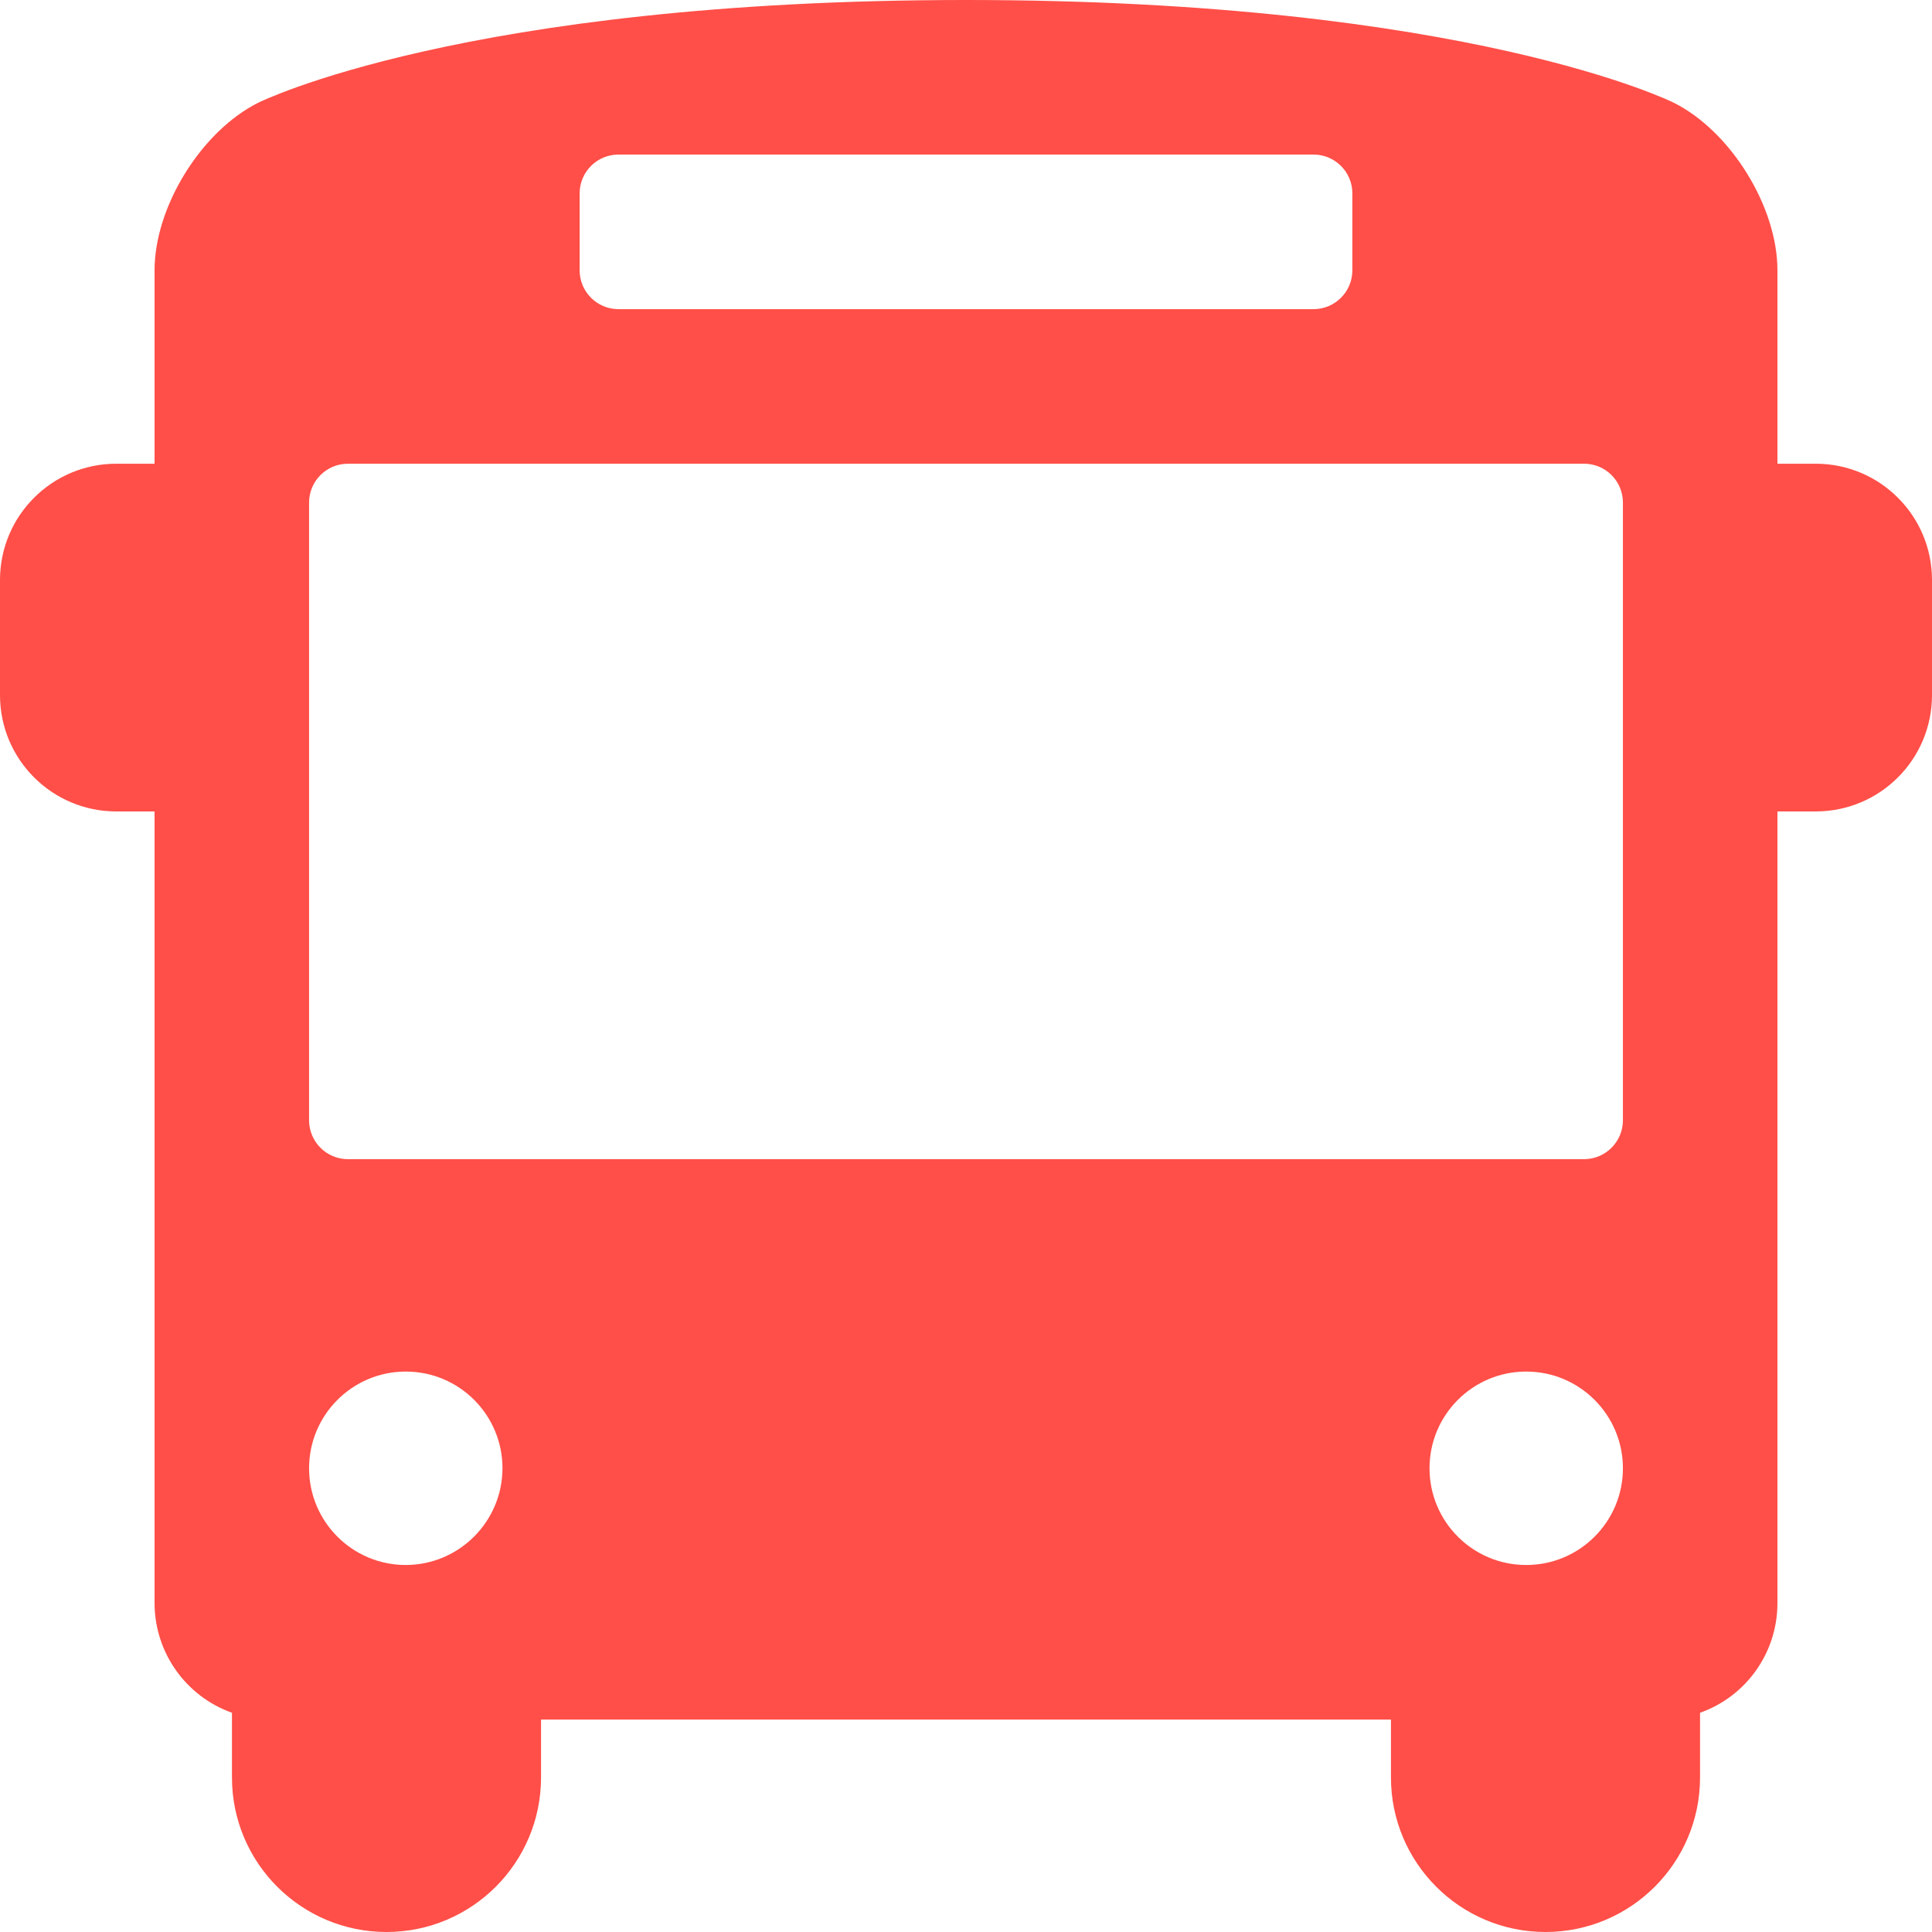 <?xml version="1.0" encoding="UTF-8"?>
<svg width="48px" height="48px" viewBox="0 0 48 48" version="1.1" xmlns="http://www.w3.org/2000/svg" xmlns:xlink="http://www.w3.org/1999/xlink">
    <!-- Generator: Sketch 53.2 (72643) - https://sketchapp.com -->
    <title>svg/icon_pay_bus</title>
    <desc>Created with Sketch.</desc>
    <g id="icon" stroke="none" stroke-width="1" fill="none" fill-rule="evenodd">
        <path d="M45.119,11.521 L44.16,11.521 L44.16,6.715 C44.16,5.136 43,3.26 41.582,2.551 C41.582,2.551 36.481,-5.21356306e-10 24.003,0 C11.526,5.21356306e-10 6.418,2.551 6.418,2.551 C5,3.26 3.84,5.136 3.84,6.715 L3.84,11.521 L2.881,11.521 C1.294,11.525 0.007,12.809 0,14.396 L0,17.278 C0.004,18.868 1.292,20.156 2.881,20.16 L3.84,20.16 L3.84,39.84 C3.846,41.059 4.615,42.144 5.763,42.553 L5.763,44.16 C5.763,46.281 7.482,48 9.603,48 C11.723,48 13.442,46.281 13.442,44.16 L13.442,42.722 L34.558,42.722 L34.558,44.16 C34.558,46.281 36.277,48 38.397,48 C40.518,48 42.237,46.281 42.237,44.16 L42.237,42.553 C43.387,42.146 44.156,41.06 44.16,39.84 L44.16,20.16 L45.119,20.16 C46.708,20.156 47.996,18.868 48,17.278 L48,14.396 C47.993,12.809 46.706,11.525 45.119,11.521 Z M14.401,4.799 C14.404,4.271 14.831,3.844 15.359,3.84 L32.641,3.84 C33.169,3.844 33.596,4.271 33.599,4.799 L33.599,6.715 C33.599,7.246 33.171,7.677 32.641,7.681 L15.359,7.681 C14.829,7.677 14.401,7.246 14.401,6.715 L14.401,4.799 Z M10.082,38.882 C8.755,38.882 7.679,37.806 7.679,36.479 C7.679,35.152 8.755,34.076 10.082,34.076 C11.409,34.076 12.484,35.152 12.484,36.479 C12.48,37.805 11.407,38.878 10.082,38.882 L10.082,38.882 Z M37.918,38.882 C36.591,38.882 35.516,37.806 35.516,36.479 C35.516,35.152 36.591,34.076 37.918,34.076 C39.245,34.076 40.321,35.152 40.321,36.479 C40.321,37.806 39.245,38.882 37.918,38.882 L37.918,38.882 Z M40.321,27.84 C40.317,28.368 39.89,28.795 39.362,28.799 L8.644,28.799 C8.114,28.799 7.683,28.371 7.679,27.84 L7.679,12.479 C7.683,11.949 8.114,11.521 8.644,11.521 L39.362,11.521 C39.89,11.524 40.317,11.951 40.321,12.479 L40.321,27.84 Z" id="svg/icon_pay_bus" fill="#FF4F48" fill-rule="nonzero"></path>
    </g>
</svg>